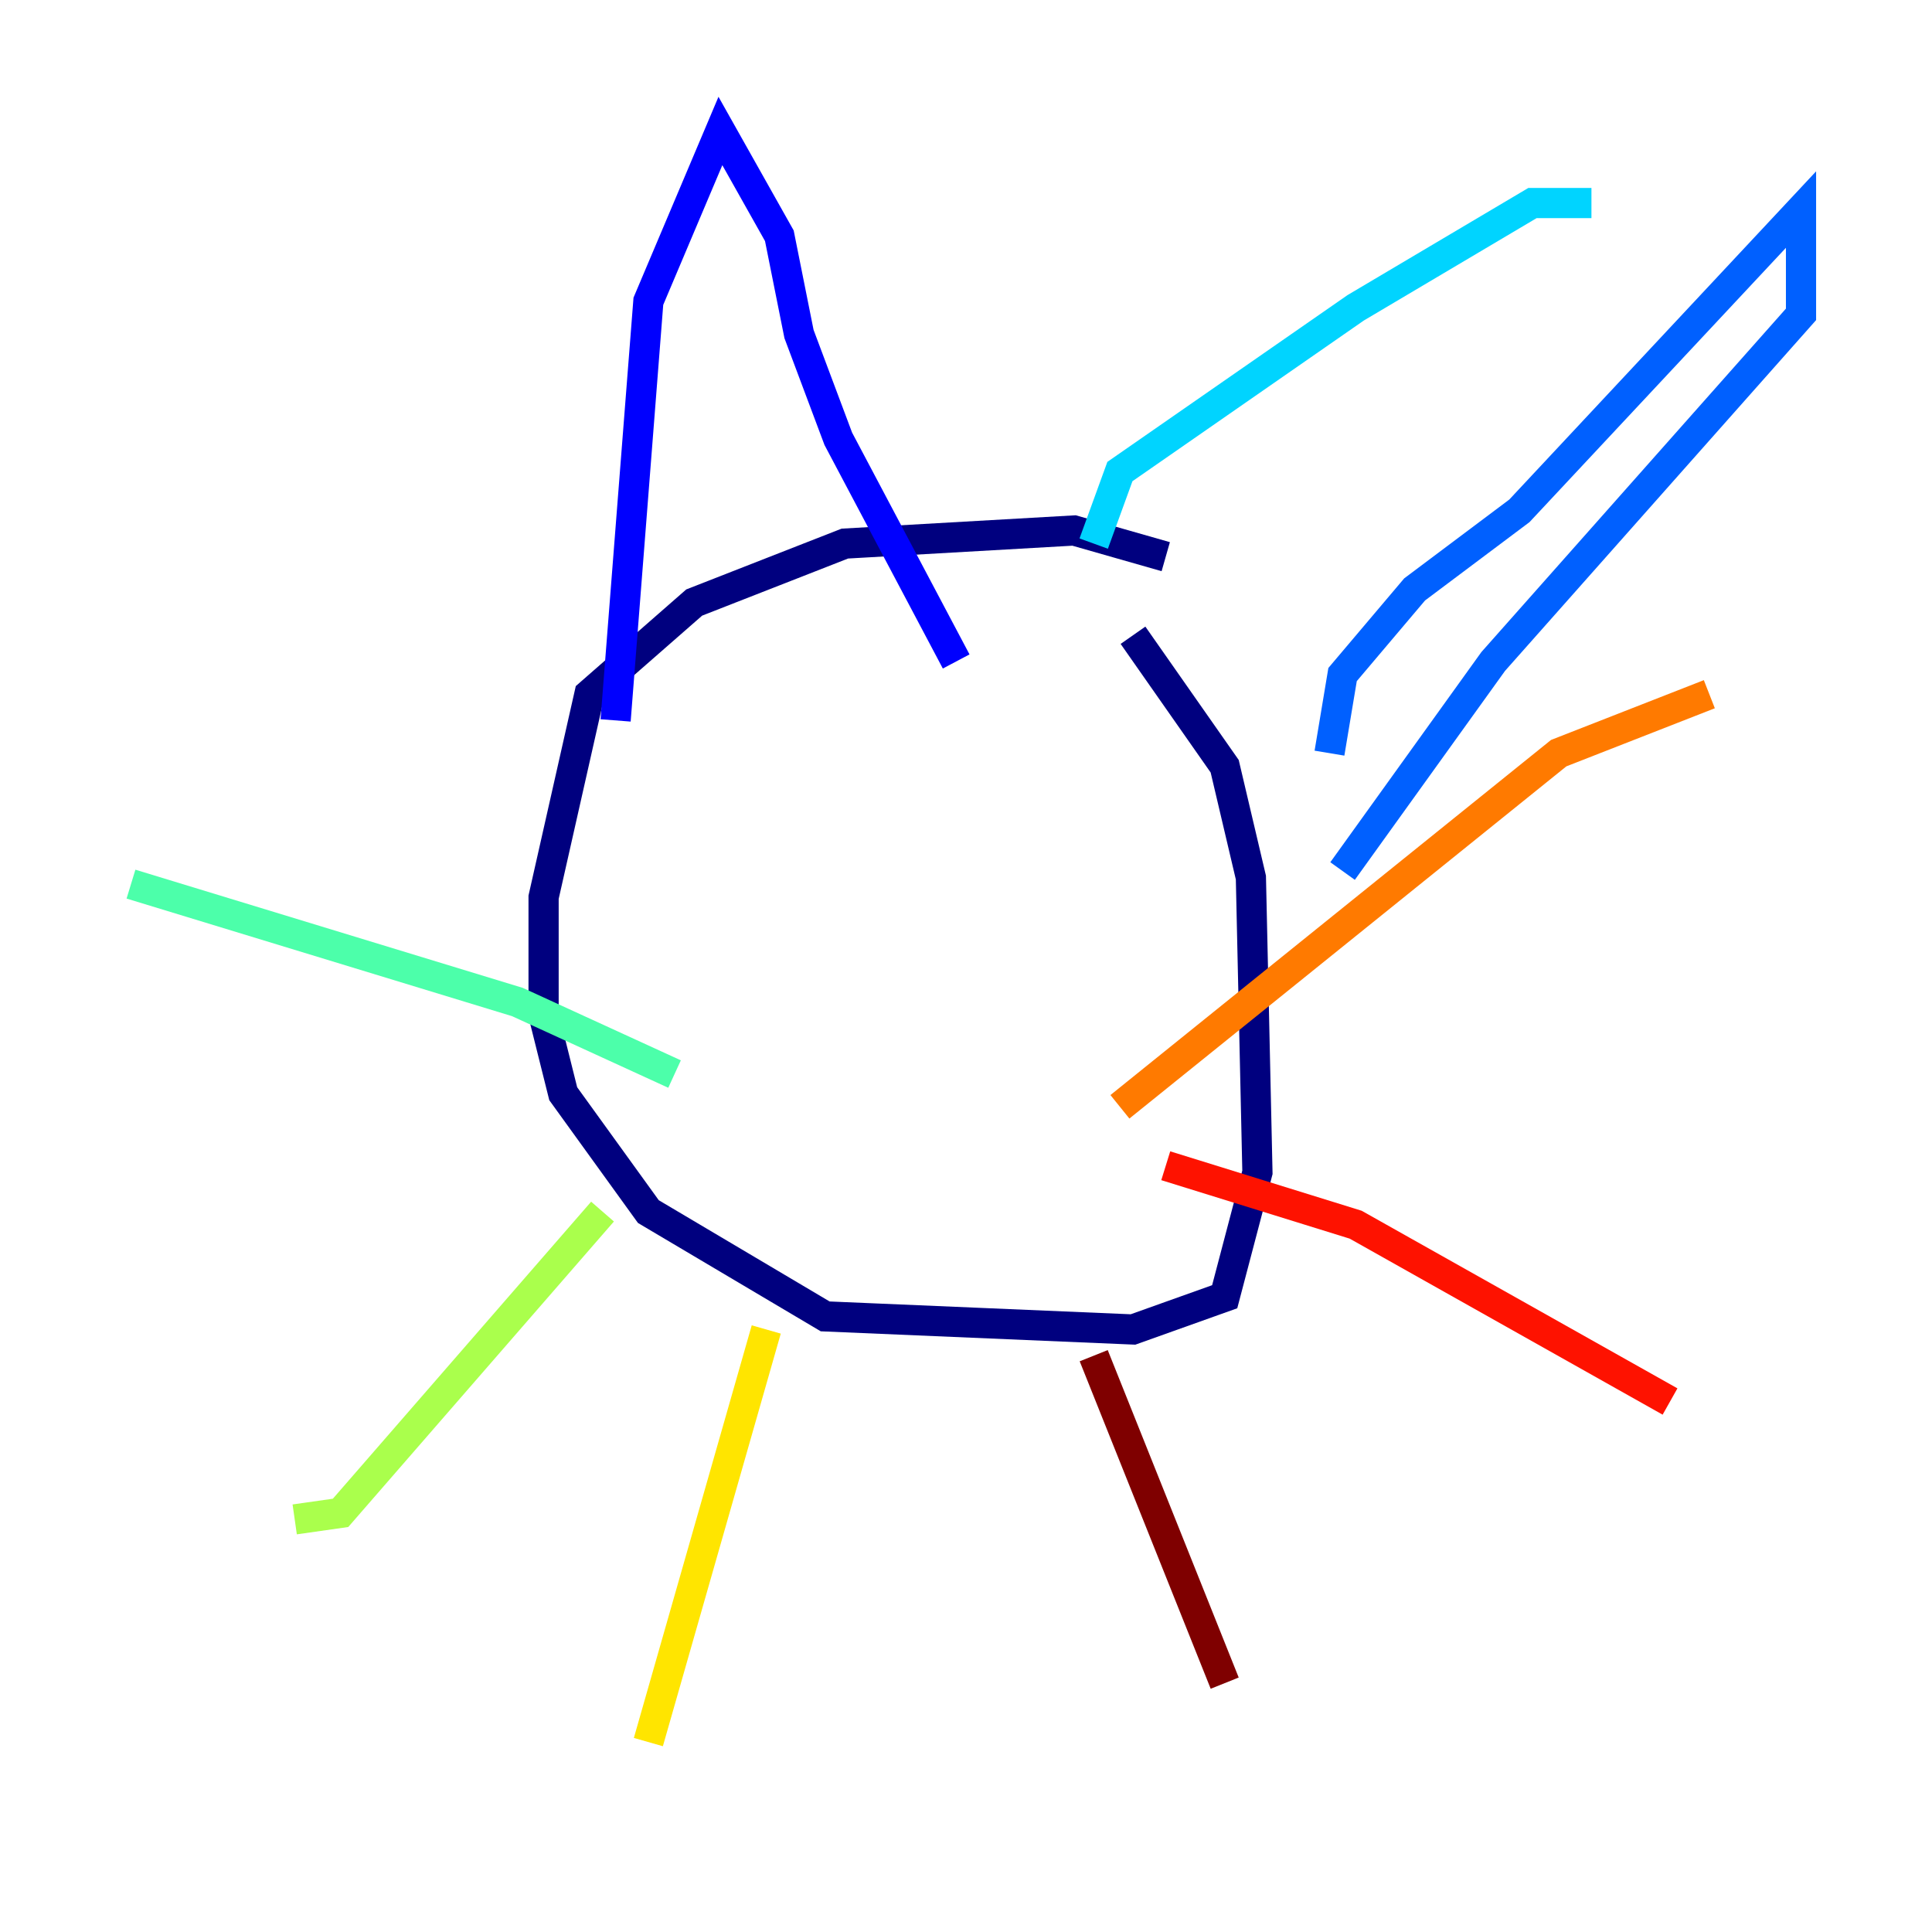 <?xml version="1.0" encoding="utf-8" ?>
<svg baseProfile="tiny" height="128" version="1.2" viewBox="0,0,128,128" width="128" xmlns="http://www.w3.org/2000/svg" xmlns:ev="http://www.w3.org/2001/xml-events" xmlns:xlink="http://www.w3.org/1999/xlink"><defs /><polyline fill="none" points="77.234,36.881 71.159,35.146 55.973,36.014 45.993,39.919 39.051,45.993 36.014,59.444 36.014,67.254 37.315,72.461 42.956,80.271 54.671,87.214 75.064,88.081 81.139,85.912 83.308,77.668 82.875,58.142 81.139,50.766 75.064,42.088" stroke="#00007f" stroke-width="2" /><polyline fill="none" points="40.786,47.729 42.956,19.959 47.729,8.678 51.634,15.62 52.936,22.129 55.539,29.071 63.349,43.824" stroke="#0000fe" stroke-width="2" /><polyline fill="none" points="88.081,49.898 88.949,44.691 93.722,39.051 100.664,33.844 119.322,13.885 119.322,20.827 98.929,43.824 88.949,57.709" stroke="#0060ff" stroke-width="2" /><polyline fill="none" points="72.461,36.014 74.197,31.241 89.817,20.393 101.532,13.451 105.437,13.451" stroke="#00d4ff" stroke-width="2" /><polyline fill="none" points="44.691,71.159 34.278,66.386 8.678,58.576" stroke="#4cffaa" stroke-width="2" /><polyline fill="none" points="39.919,80.271 22.563,100.231 19.525,100.664" stroke="#aaff4c" stroke-width="2" /><polyline fill="none" points="50.766,88.081 42.956,115.417" stroke="#ffe500" stroke-width="2" /><polyline fill="none" points="74.197,73.329 103.268,49.898 113.248,45.993" stroke="#ff7a00" stroke-width="2" /><polyline fill="none" points="77.234,77.234 89.817,81.139 110.644,92.854" stroke="#fe1200" stroke-width="2" /><polyline fill="none" points="72.461,89.817 81.139,111.512" stroke="#7f0000" stroke-width="2" /></svg>